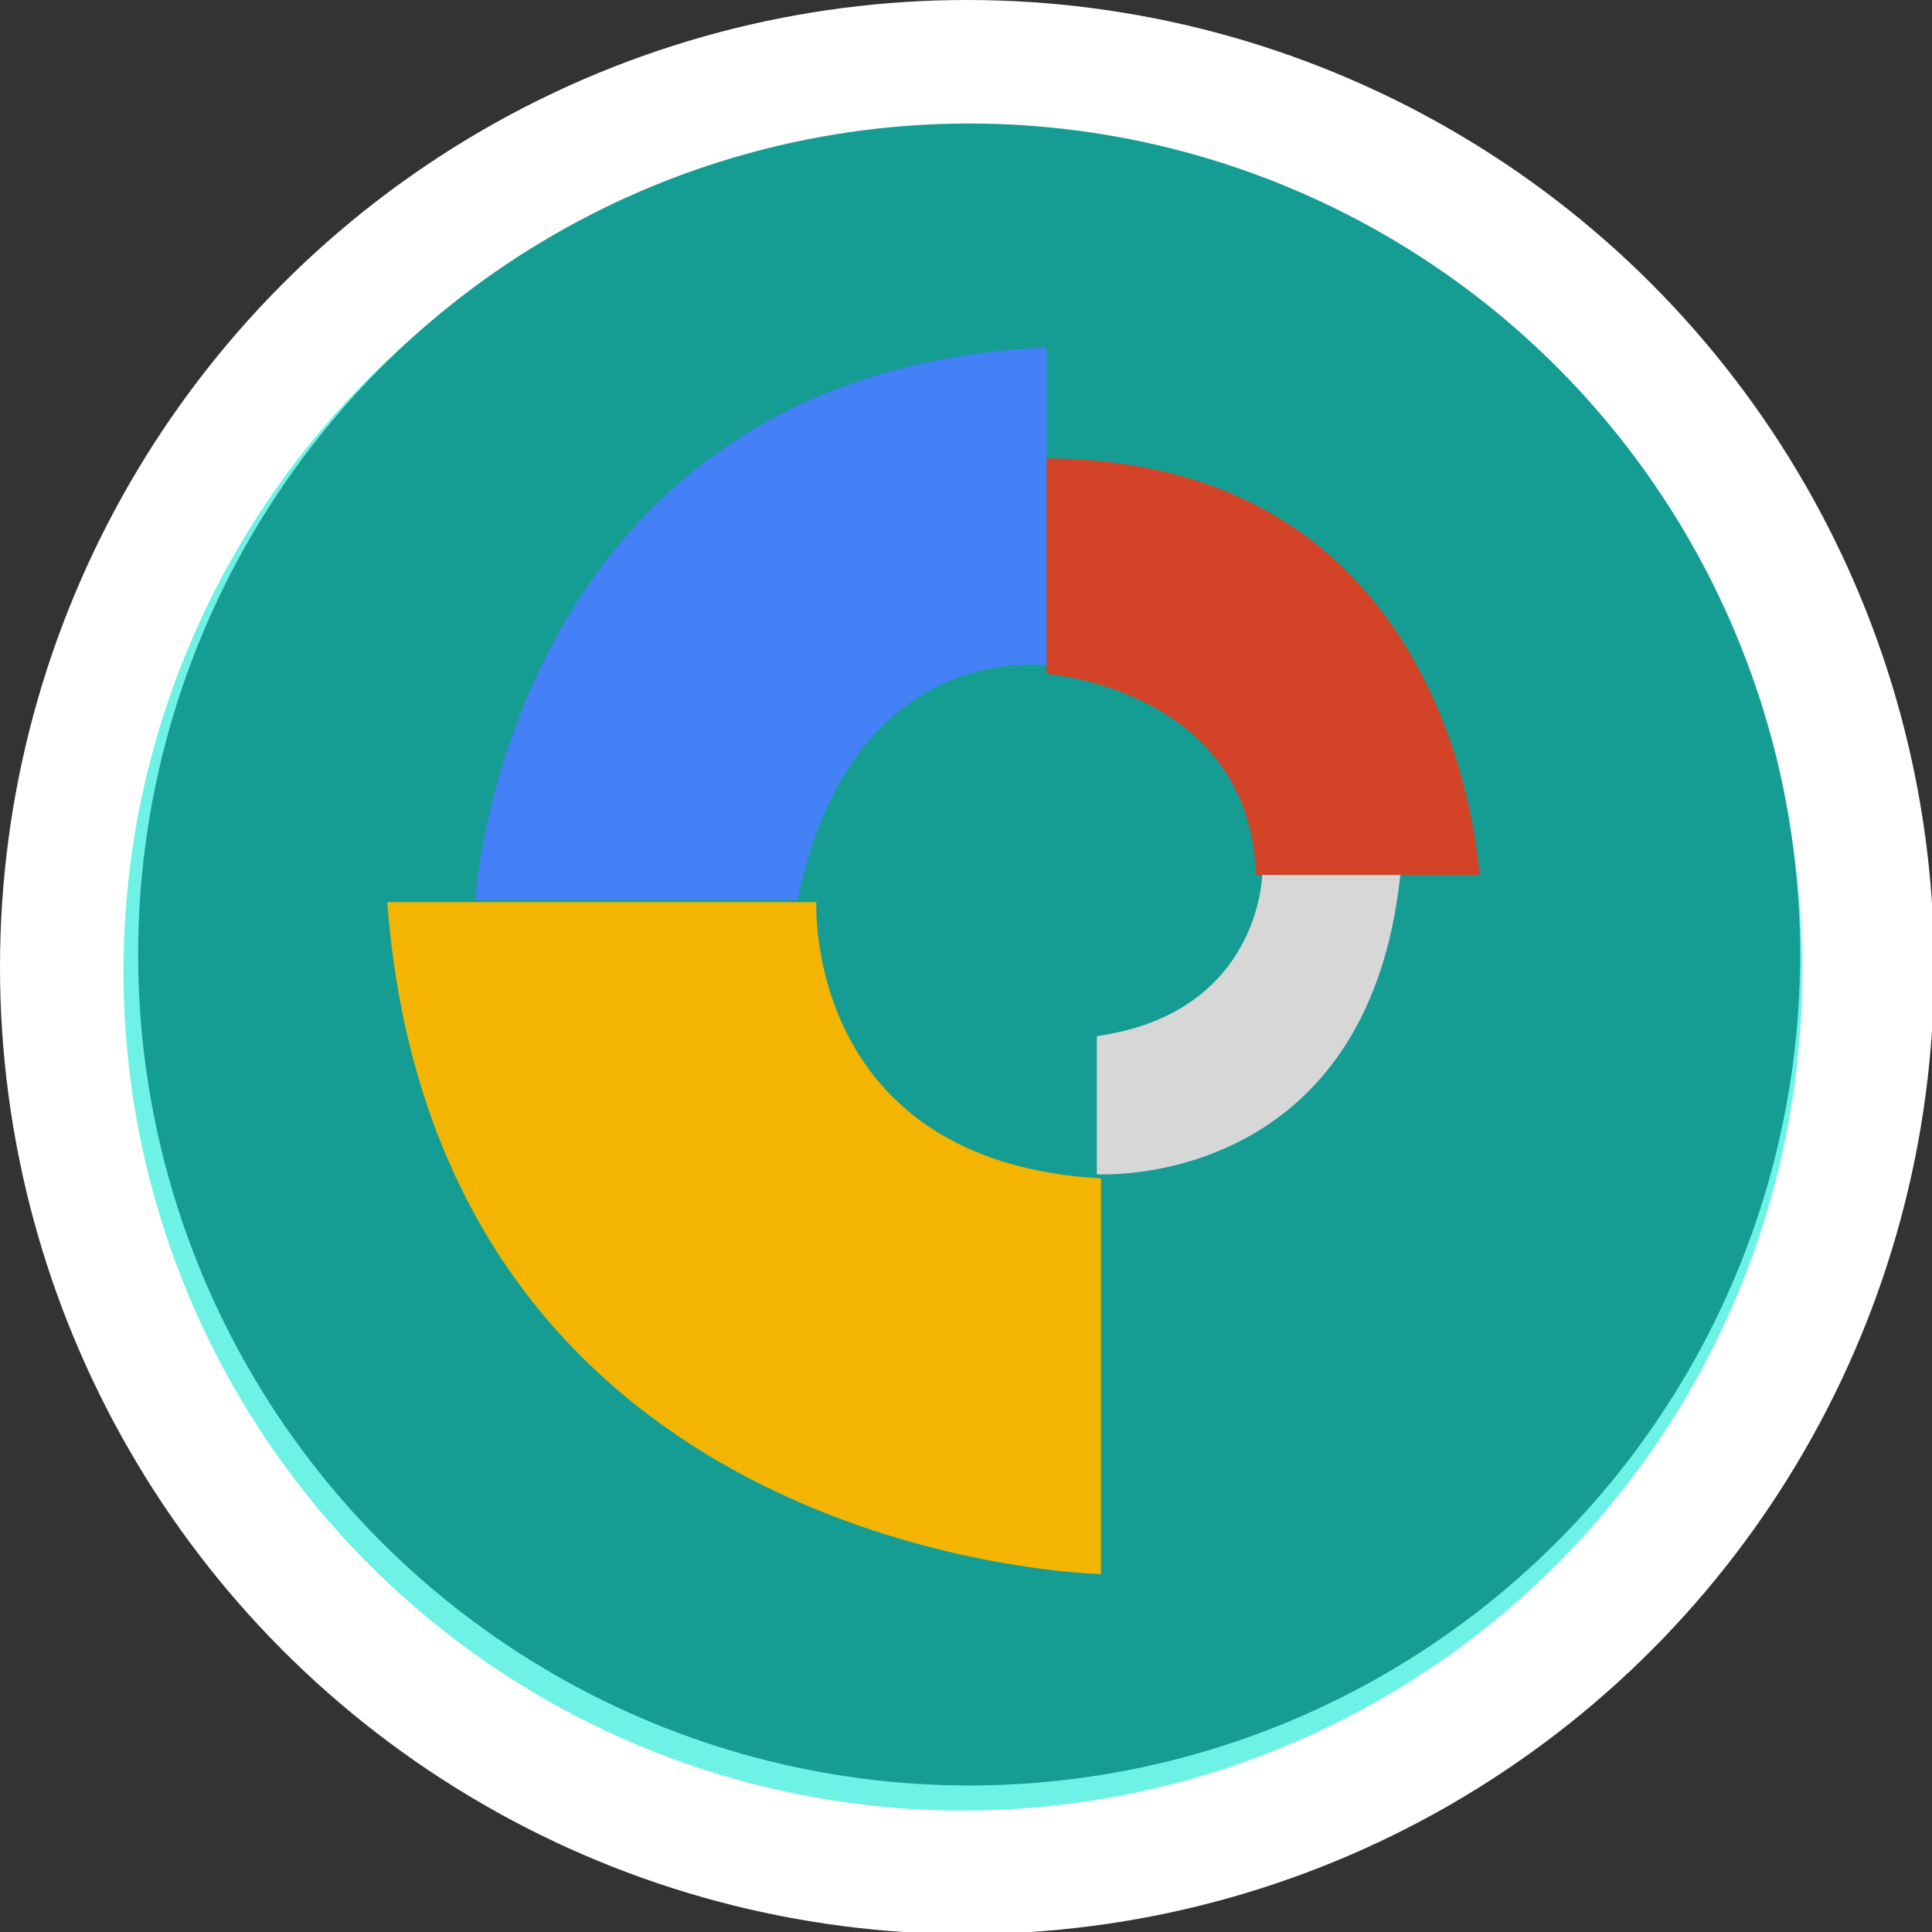 <?xml version="1.0" encoding="utf-8"?>
<!-- Generator: Adobe Illustrator 16.0.0, SVG Export Plug-In . SVG Version: 6.00 Build 0)  -->
<!DOCTYPE svg PUBLIC "-//W3C//DTD SVG 1.1//EN" "http://www.w3.org/Graphics/SVG/1.1/DTD/svg11.dtd">
<svg version="1.1" id="Layer_1" xmlns="http://www.w3.org/2000/svg" xmlns:xlink="http://www.w3.org/1999/xlink" x="0px" y="0px"
	 width="92.3px" height="92.3px" viewBox="0 0 92.3 92.3" style="enable-background:new 0 0 92.3 92.3;" xml:space="preserve">
<rect x="0" y="0" width="92.3" height="92.3" fill="#333333" stroke="none"/>
<g>
	<circle style="fill:#FFFFFF;" cx="46.2" cy="46.2" r="46.2"/>
	<circle style="fill:#6DF2E5;" cx="46" cy="46.4" r="40.1"/>
	<circle style="fill:#159D93;" cx="46.3" cy="45.6" r="39.7"/>
	<path style="fill:#4480F6;" d="M50,16.6v15.2c0,0-9.3-1.4-11.9,11.2H22.7C22.7,43,24.2,17.8,50,16.6z"/>
	<path style="fill:#F3B502;" d="M18.5,43.1H39c0,0-0.6,12.4,13.6,13.2v18.9C52.6,75.2,20.9,74.6,18.5,43.1z"/>
	<path style="fill:#D34327;" d="M50,21.9v10.3c0,0,9.7,0.7,10,9.6h10.7C70.6,41.8,69.8,22,50,21.9z"/>
	<path style="fill:#D7D7D7;" d="M60.3,41.8c0,0-0.1,6.6-7.9,7.7v6.6c0,0,12.9,0.8,14.5-14.3h-7"/>
</g>
</svg>
